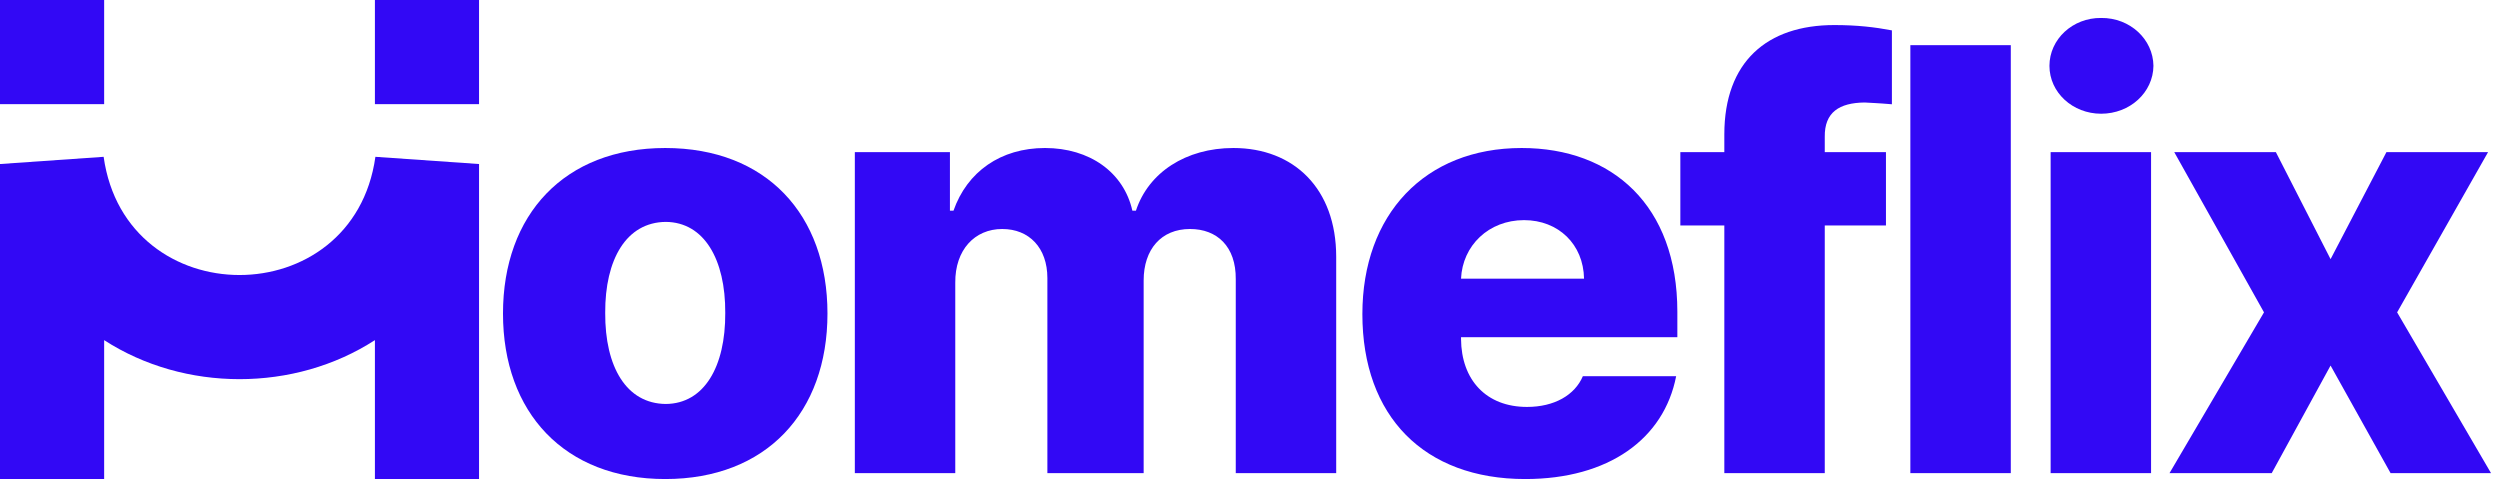 <svg width="167" height="32" viewBox="0 0 167 32" fill="none" xmlns="http://www.w3.org/2000/svg">
<path d="M6.957 0H0V6.957H6.957V0Z" fill="#3208F5"/>
<path d="M32 0H25.044V6.957H32V0Z" fill="#3208F5"/>
<path d="M6.923 10.475L0 10.957V32H6.957V22.721C12.331 26.197 19.669 26.197 25.044 22.721V32H32V10.957L25.077 10.475C23.605 21.003 8.395 21.003 6.923 10.475Z" fill="#3208F5"/>
<path d="M44.438 32C51.186 32 55.275 27.558 55.275 20.944C55.275 14.33 51.186 9.887 44.438 9.887C37.709 9.887 33.6 14.33 33.6 20.944C33.6 27.558 37.709 32 44.438 32ZM40.428 20.904C40.408 17.331 41.837 14.843 44.477 14.823C47.038 14.843 48.467 17.331 48.447 20.904C48.467 24.497 47.038 26.965 44.477 26.985C41.837 26.965 40.408 24.497 40.428 20.904Z" fill="#3208F5"/>
<path d="M57.103 31.605H63.812V18.89C63.792 16.699 65.102 15.297 66.948 15.297C68.754 15.297 69.965 16.561 69.965 18.574V31.605H76.396V18.732C76.396 16.659 77.567 15.297 79.493 15.297C81.299 15.297 82.569 16.462 82.549 18.653V31.605H89.258V17.153C89.258 12.612 86.44 9.887 82.391 9.887C79.215 9.887 76.714 11.526 75.88 14.073H75.642C75.066 11.506 72.784 9.887 69.806 9.887C66.849 9.887 64.606 11.467 63.693 14.073H63.455V10.164H57.103V31.605Z" fill="#3208F5"/>
<path d="M101.884 32C107.462 32 111.154 29.315 111.967 25.129H105.735C105.199 26.393 103.829 27.183 102.003 27.183C99.284 27.183 97.617 25.386 97.597 22.642V22.523H112.047V20.825C112.047 13.718 107.7 9.887 101.646 9.887C95.175 9.887 91.007 14.33 91.007 20.983C91.007 27.814 95.135 32 101.884 32ZM97.597 18.614C97.696 16.403 99.443 14.705 101.805 14.705C104.107 14.705 105.775 16.324 105.814 18.614H97.597Z" fill="#3208F5"/>
<path d="M125.982 10.164H121.894V9.137C121.874 7.498 122.866 6.867 124.553 6.847C124.851 6.867 125.466 6.886 126.379 6.965V2.029C125.228 1.812 124.057 1.674 122.529 1.674C118.043 1.674 115.185 4.122 115.185 8.979V10.164H112.247V15.06H115.185V31.605H121.894V15.06H125.982V10.164Z" fill="#3208F5"/>
<path d="M134.321 3.017H127.612V31.605H134.321V3.017Z" fill="#3208F5"/>
<path d="M136.982 31.605H143.691V10.164H136.982V31.605ZM136.903 4.399C136.903 6.176 138.451 7.597 140.356 7.597C142.282 7.597 143.83 6.176 143.85 4.399C143.83 2.622 142.282 1.18 140.356 1.2C138.451 1.18 136.903 2.622 136.903 4.399Z" fill="#3208F5"/>
<path d="M152.029 10.164H145.241L151.235 20.865L144.923 31.605H151.751L155.682 24.419L159.691 31.605H166.4L160.128 20.865L166.202 10.164H159.413L155.682 17.311L152.029 10.164Z" fill="#3208F5"/>
</svg>
